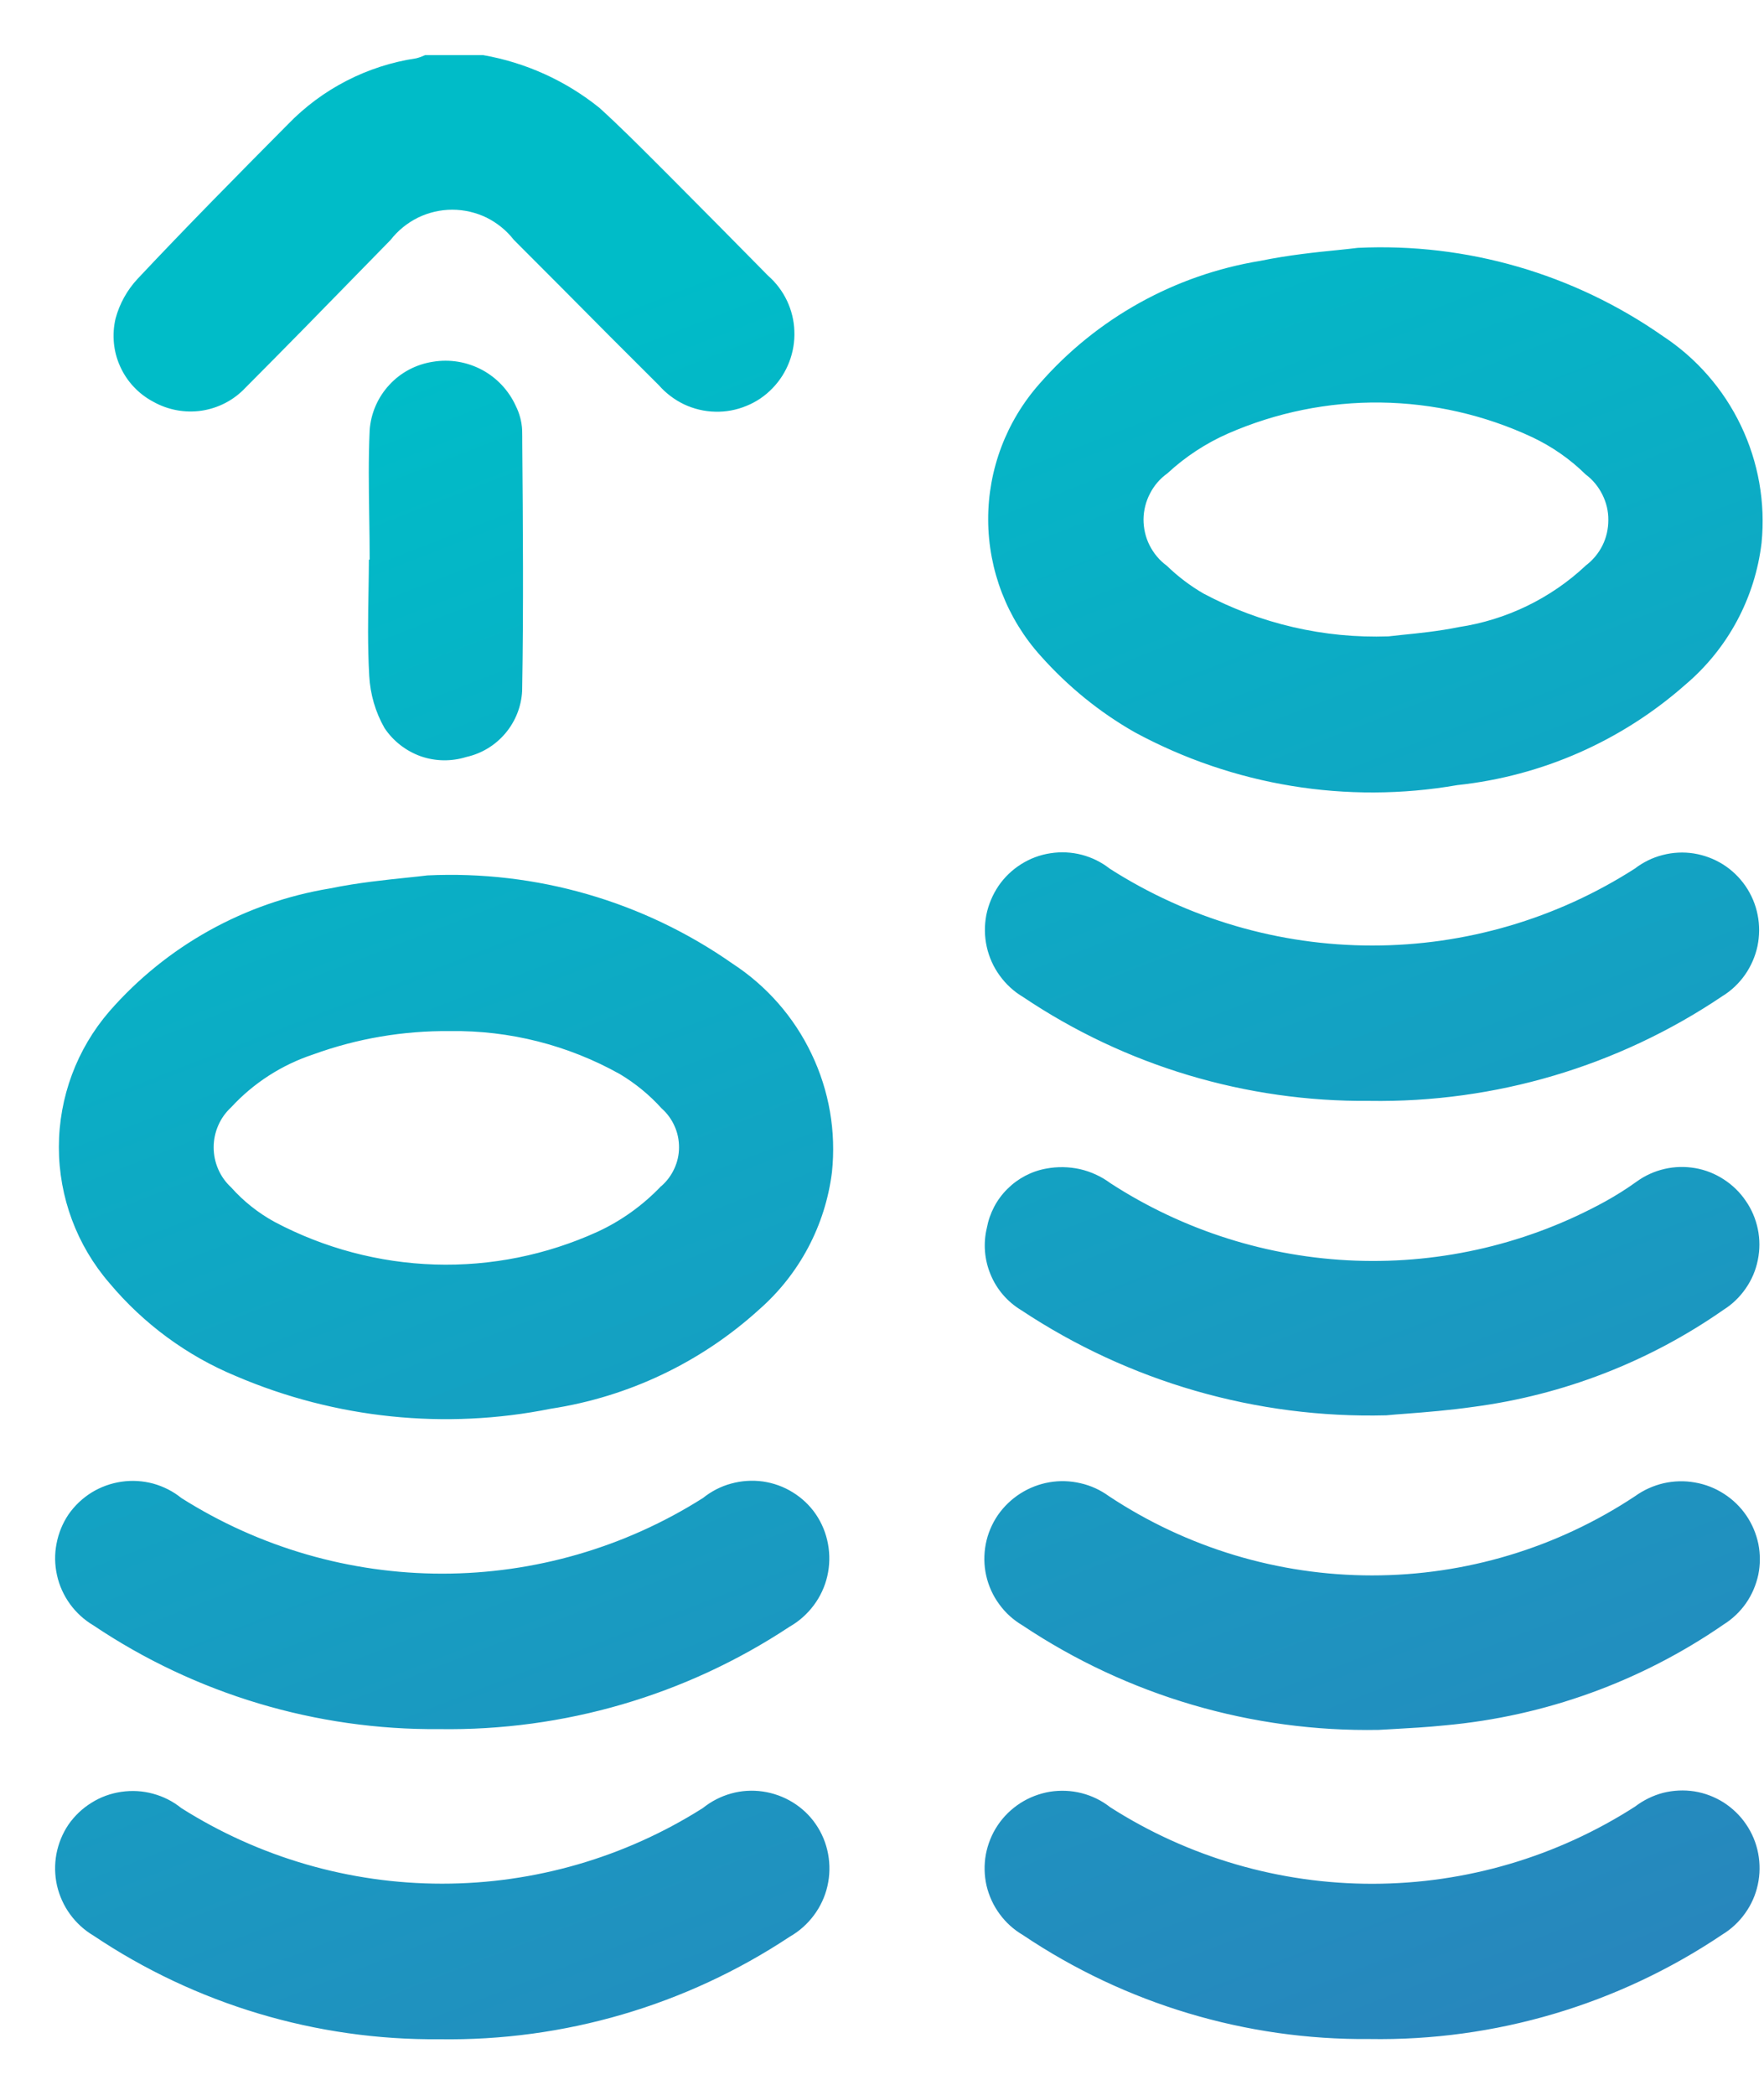 <svg width="16" height="19" viewBox="0 0 16 19" fill="none" xmlns="http://www.w3.org/2000/svg">
<path fill-rule="evenodd" clip-rule="evenodd" d="M1.828 3.725C1.676 3.747 1.521 3.718 1.387 3.642C1.256 3.572 1.151 3.46 1.09 3.324C1.028 3.188 1.014 3.035 1.048 2.89C1.084 2.755 1.153 2.631 1.248 2.529C1.695 2.053 2.152 1.591 2.61 1.129C2.922 0.806 3.332 0.595 3.775 0.529C3.803 0.522 3.83 0.512 3.856 0.5H4.383C4.77 0.568 5.133 0.733 5.438 0.979C5.613 1.138 5.78 1.305 5.947 1.472L5.947 1.472L5.947 1.472C5.987 1.512 6.027 1.552 6.067 1.592C6.367 1.893 6.667 2.196 6.967 2.501C7.039 2.564 7.097 2.641 7.138 2.727C7.179 2.814 7.202 2.907 7.205 3.002C7.209 3.098 7.193 3.193 7.159 3.282C7.125 3.371 7.074 3.452 7.007 3.521C6.94 3.591 6.859 3.646 6.769 3.682C6.679 3.719 6.583 3.737 6.486 3.734C6.389 3.732 6.294 3.709 6.206 3.668C6.118 3.626 6.04 3.567 5.976 3.494C5.683 3.203 5.391 2.91 5.1 2.616C4.954 2.469 4.807 2.323 4.661 2.176C4.595 2.091 4.51 2.022 4.414 1.974C4.317 1.927 4.21 1.902 4.102 1.902C3.994 1.902 3.888 1.927 3.791 1.974C3.694 2.022 3.609 2.091 3.543 2.176L3.28 2.445C2.93 2.804 2.58 3.162 2.226 3.517C2.121 3.629 1.981 3.702 1.828 3.725ZM12.316 2.248C13.302 2.201 14.274 2.483 15.082 3.048C15.388 3.249 15.633 3.53 15.791 3.861C15.949 4.191 16.014 4.559 15.978 4.923C15.919 5.423 15.673 5.882 15.289 6.208C14.71 6.72 13.987 7.039 13.218 7.121C12.217 7.295 11.187 7.126 10.293 6.642C9.973 6.46 9.686 6.226 9.441 5.951C9.135 5.613 8.965 5.173 8.963 4.716C8.961 4.26 9.128 3.819 9.431 3.478C9.949 2.886 10.656 2.493 11.431 2.366C11.683 2.314 11.941 2.287 12.135 2.268C12.205 2.261 12.266 2.254 12.316 2.248ZM13.231 5.688C13.662 5.623 14.064 5.429 14.382 5.131H14.381C14.446 5.083 14.498 5.02 14.534 4.949C14.57 4.877 14.588 4.798 14.588 4.717C14.589 4.637 14.57 4.558 14.534 4.486C14.498 4.414 14.447 4.351 14.382 4.303C14.241 4.164 14.077 4.05 13.897 3.965C13.467 3.764 12.998 3.657 12.523 3.651C12.048 3.645 11.577 3.741 11.141 3.931C10.938 4.02 10.752 4.142 10.589 4.293C10.523 4.34 10.468 4.403 10.431 4.476C10.393 4.548 10.373 4.629 10.372 4.71C10.372 4.792 10.39 4.873 10.427 4.946C10.464 5.019 10.517 5.083 10.583 5.131C10.684 5.229 10.796 5.314 10.917 5.384C11.432 5.658 12.01 5.792 12.593 5.772C12.629 5.768 12.672 5.763 12.721 5.758L12.721 5.758L12.721 5.758L12.721 5.758L12.721 5.758L12.721 5.758L12.721 5.758L12.721 5.758C12.862 5.744 13.05 5.725 13.231 5.688ZM6.644 8.74C5.836 8.174 4.862 7.893 3.876 7.94C3.826 7.946 3.765 7.953 3.695 7.96L3.695 7.96C3.502 7.98 3.245 8.006 2.993 8.058C2.217 8.186 1.51 8.58 0.993 9.172C0.697 9.514 0.534 9.952 0.534 10.405C0.534 10.858 0.697 11.296 0.993 11.638C1.303 12.008 1.697 12.298 2.142 12.482C3.042 12.867 4.038 12.97 4.997 12.777C5.702 12.669 6.359 12.356 6.886 11.877C7.251 11.557 7.486 11.114 7.546 10.632C7.585 10.264 7.521 9.893 7.361 9.559C7.202 9.225 6.954 8.942 6.644 8.74ZM5.996 10.759C5.831 10.932 5.635 11.073 5.418 11.173C4.956 11.383 4.452 11.485 3.944 11.469C3.437 11.453 2.94 11.321 2.491 11.083C2.343 11.002 2.209 10.896 2.096 10.769C2.046 10.723 2.006 10.667 1.979 10.604C1.952 10.542 1.938 10.475 1.938 10.406C1.938 10.338 1.952 10.271 1.979 10.209C2.006 10.146 2.046 10.09 2.096 10.044C2.299 9.823 2.556 9.658 2.84 9.564C3.238 9.419 3.658 9.348 4.081 9.352C4.621 9.344 5.153 9.479 5.624 9.743C5.764 9.827 5.892 9.932 6.001 10.053C6.051 10.097 6.091 10.152 6.118 10.213C6.146 10.274 6.159 10.34 6.159 10.407C6.159 10.474 6.144 10.54 6.116 10.6C6.088 10.661 6.048 10.715 5.997 10.759H5.996ZM12.447 8.576C13.291 8.576 14.117 8.334 14.827 7.879C14.903 7.821 14.989 7.778 15.081 7.755C15.173 7.731 15.27 7.726 15.364 7.741C15.458 7.756 15.548 7.79 15.628 7.84C15.709 7.891 15.778 7.958 15.832 8.036C15.886 8.115 15.924 8.204 15.942 8.297C15.961 8.391 15.96 8.488 15.941 8.581C15.921 8.675 15.882 8.763 15.828 8.841C15.773 8.919 15.703 8.986 15.621 9.036C14.677 9.672 13.56 10.003 12.421 9.985C11.303 9.995 10.208 9.667 9.28 9.043C9.197 8.994 9.125 8.928 9.068 8.849C9.011 8.771 8.971 8.682 8.95 8.587C8.929 8.493 8.928 8.395 8.946 8.3C8.965 8.205 9.003 8.115 9.057 8.035C9.111 7.956 9.181 7.889 9.262 7.838C9.343 7.787 9.433 7.753 9.528 7.739C9.623 7.724 9.719 7.729 9.812 7.753C9.904 7.777 9.991 7.82 10.066 7.879C10.777 8.334 11.603 8.576 12.447 8.576ZM0.847 14.742C1.774 15.365 2.868 15.693 3.985 15.683C5.114 15.7 6.221 15.377 7.162 14.754C7.248 14.705 7.322 14.639 7.381 14.56C7.44 14.481 7.482 14.391 7.504 14.295C7.526 14.199 7.528 14.1 7.51 14.003C7.492 13.906 7.455 13.815 7.399 13.733C7.344 13.653 7.273 13.586 7.19 13.535C7.108 13.484 7.016 13.451 6.92 13.437C6.824 13.424 6.726 13.43 6.632 13.456C6.539 13.481 6.452 13.526 6.376 13.587C5.669 14.035 4.848 14.273 4.011 14.273C3.173 14.273 2.353 14.035 1.645 13.587C1.57 13.526 1.482 13.482 1.389 13.456C1.295 13.431 1.198 13.425 1.102 13.439C1.006 13.453 0.914 13.486 0.831 13.537C0.749 13.588 0.678 13.655 0.622 13.735C0.568 13.815 0.531 13.905 0.513 14C0.494 14.095 0.496 14.193 0.517 14.287C0.538 14.382 0.578 14.47 0.635 14.549C0.692 14.627 0.764 14.693 0.847 14.742ZM12.445 14.289C13.294 14.289 14.124 14.039 14.831 13.57C14.909 13.514 14.996 13.475 15.089 13.453C15.182 13.432 15.279 13.429 15.373 13.446C15.467 13.462 15.557 13.497 15.637 13.549C15.717 13.6 15.786 13.667 15.84 13.746C15.893 13.824 15.93 13.912 15.949 14.004C15.967 14.096 15.967 14.192 15.948 14.284C15.928 14.376 15.891 14.463 15.837 14.541C15.783 14.618 15.714 14.684 15.634 14.734C14.884 15.252 14.013 15.567 13.105 15.649C12.944 15.666 12.783 15.674 12.648 15.682L12.648 15.682C12.596 15.685 12.548 15.687 12.505 15.69C11.357 15.711 10.229 15.38 9.274 14.742C9.191 14.693 9.119 14.628 9.063 14.55C9.006 14.473 8.966 14.384 8.945 14.29C8.924 14.197 8.923 14.1 8.941 14.005C8.959 13.911 8.997 13.821 9.051 13.742C9.105 13.664 9.175 13.597 9.255 13.546C9.335 13.495 9.425 13.46 9.519 13.444C9.612 13.428 9.708 13.431 9.801 13.453C9.894 13.474 9.981 13.514 10.058 13.57C10.766 14.039 11.596 14.289 12.445 14.289ZM6.375 16.399C5.668 16.847 4.847 17.085 4.01 17.085C3.172 17.085 2.352 16.847 1.644 16.399C1.569 16.338 1.481 16.294 1.388 16.269C1.294 16.243 1.196 16.238 1.1 16.252C1.004 16.266 0.912 16.299 0.83 16.351C0.747 16.402 0.677 16.469 0.621 16.549C0.567 16.629 0.53 16.72 0.512 16.814C0.494 16.91 0.496 17.007 0.517 17.102C0.539 17.196 0.579 17.285 0.636 17.363C0.693 17.441 0.765 17.507 0.848 17.556C1.776 18.179 2.87 18.506 3.987 18.496C5.116 18.513 6.223 18.189 7.163 17.566C7.249 17.517 7.323 17.451 7.382 17.372C7.441 17.293 7.483 17.203 7.505 17.107C7.527 17.011 7.529 16.912 7.511 16.815C7.493 16.718 7.455 16.626 7.399 16.545C7.344 16.465 7.273 16.398 7.19 16.347C7.107 16.296 7.015 16.263 6.919 16.249C6.823 16.235 6.725 16.241 6.632 16.267C6.538 16.293 6.451 16.338 6.375 16.399ZM12.45 17.086C13.294 17.085 14.12 16.842 14.83 16.386C14.906 16.328 14.993 16.285 15.085 16.261C15.178 16.238 15.275 16.233 15.369 16.248C15.464 16.263 15.554 16.298 15.635 16.349C15.715 16.401 15.785 16.468 15.838 16.547C15.892 16.626 15.929 16.715 15.947 16.809C15.965 16.903 15.964 17 15.944 17.093C15.924 17.187 15.885 17.275 15.829 17.353C15.774 17.431 15.703 17.497 15.621 17.547C14.677 18.182 13.56 18.513 12.421 18.494C11.302 18.504 10.206 18.175 9.277 17.55C9.195 17.502 9.123 17.437 9.067 17.36C9.01 17.283 8.97 17.195 8.948 17.102C8.927 17.009 8.925 16.913 8.942 16.819C8.96 16.725 8.996 16.635 9.049 16.556C9.103 16.475 9.173 16.407 9.255 16.354C9.336 16.302 9.428 16.267 9.523 16.251C9.619 16.236 9.717 16.24 9.811 16.264C9.905 16.288 9.993 16.331 10.069 16.391C10.78 16.846 11.607 17.087 12.45 17.086ZM14.845 10.717C14.755 10.782 14.661 10.841 14.564 10.895C13.871 11.277 13.086 11.463 12.295 11.434C11.504 11.405 10.735 11.162 10.071 10.731C9.989 10.67 9.895 10.627 9.795 10.604C9.695 10.582 9.591 10.58 9.49 10.599C9.356 10.623 9.233 10.688 9.137 10.784C9.04 10.88 8.976 11.003 8.951 11.137C8.917 11.278 8.929 11.426 8.985 11.56C9.04 11.694 9.137 11.807 9.261 11.882C10.241 12.533 11.397 12.867 12.573 12.837C12.624 12.832 12.686 12.827 12.756 12.822L12.756 12.822C12.928 12.809 13.149 12.791 13.366 12.76C14.182 12.652 14.96 12.35 15.634 11.879C15.714 11.829 15.782 11.762 15.835 11.685C15.889 11.607 15.926 11.52 15.944 11.428C15.963 11.335 15.963 11.24 15.944 11.148C15.925 11.056 15.888 10.968 15.834 10.891C15.782 10.814 15.714 10.748 15.635 10.697C15.557 10.646 15.469 10.611 15.377 10.595C15.284 10.579 15.19 10.581 15.099 10.602C15.007 10.623 14.921 10.662 14.845 10.717ZM3.488 6.604C3.405 6.459 3.358 6.296 3.349 6.129C3.334 5.863 3.338 5.599 3.343 5.334C3.344 5.248 3.346 5.162 3.346 5.076H3.353C3.353 4.945 3.351 4.815 3.349 4.684C3.345 4.423 3.341 4.162 3.353 3.901C3.364 3.748 3.427 3.603 3.532 3.49C3.636 3.377 3.776 3.304 3.928 3.281C4.08 3.256 4.235 3.282 4.371 3.354C4.506 3.426 4.614 3.541 4.678 3.681C4.712 3.749 4.732 3.823 4.736 3.899C4.737 3.937 4.737 3.974 4.737 4.012C4.743 4.763 4.749 5.515 4.736 6.266C4.729 6.408 4.675 6.543 4.584 6.651C4.492 6.76 4.368 6.835 4.229 6.866C4.094 6.908 3.949 6.906 3.815 6.859C3.682 6.811 3.567 6.722 3.488 6.604Z" fill="url(#paint0_linear_3_974)"/>
<defs>
<linearGradient id="paint0_linear_3_974" x1="5.454" y1="2.75" x2="11.748" y2="18.95" gradientUnits="userSpaceOnUse">
<stop stop-color="#00BCC8"/>
<stop offset="1" stop-color="#2787BD"/>
</linearGradient>
</defs>
</svg>
